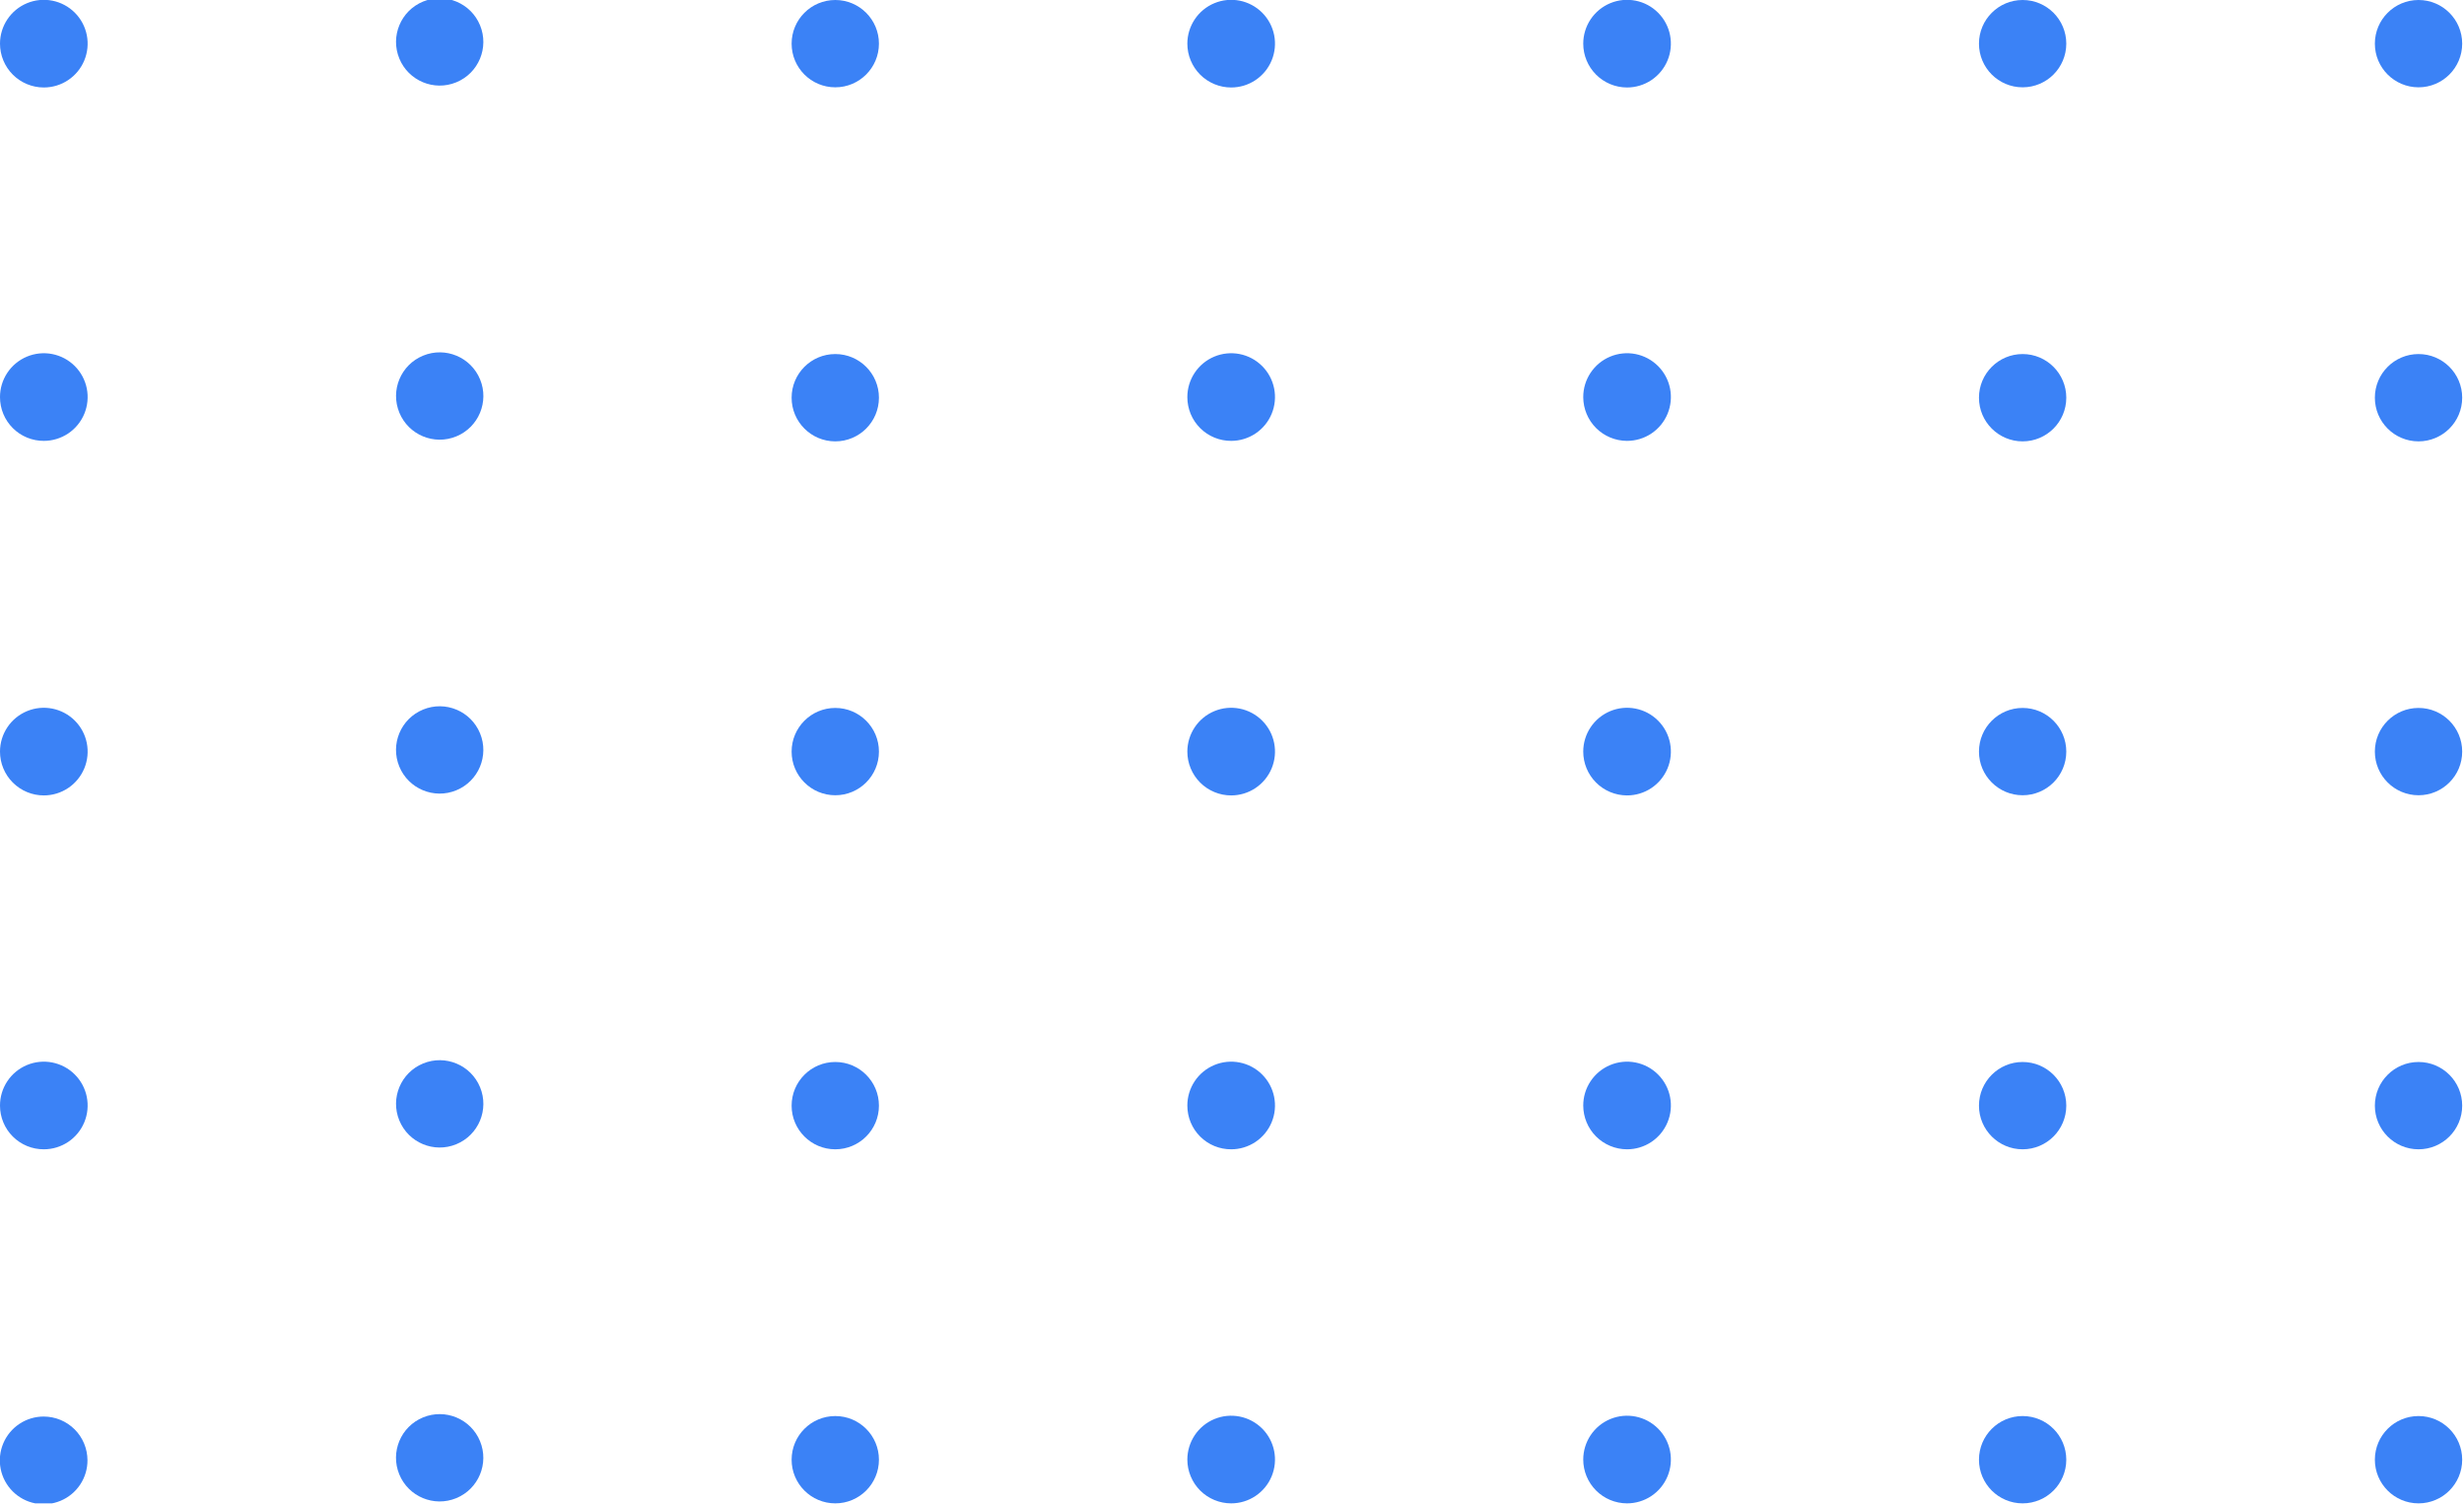 <svg width="149" height="91" viewBox="0 0 149 91" fill="none" xmlns="http://www.w3.org/2000/svg">
<g clip-path="url(#clip0_19_702)">
<path d="M146.25 90.91C147.708 90.91 148.89 89.728 148.89 88.27C148.89 86.812 147.708 85.63 146.25 85.63C144.792 85.63 143.61 86.812 143.61 88.27C143.61 89.728 144.792 90.91 146.25 90.91Z" fill="#3B82F6"/>
<path d="M122.31 90.91C123.768 90.91 124.95 89.728 124.95 88.27C124.95 86.812 123.768 85.63 122.31 85.63C120.852 85.63 119.67 86.812 119.67 88.27C119.67 89.728 120.852 90.91 122.31 90.91Z" fill="#3B82F6"/>
<path d="M98.38 90.91C98.904 90.912 99.418 90.758 99.855 90.468C100.292 90.178 100.633 89.765 100.835 89.281C101.038 88.797 101.091 88.264 100.99 87.749C100.889 87.234 100.638 86.761 100.267 86.39C99.897 86.018 99.425 85.765 98.911 85.662C98.396 85.559 97.863 85.611 97.378 85.811C96.894 86.011 96.479 86.351 96.187 86.787C95.896 87.223 95.74 87.736 95.74 88.26C95.74 88.961 96.018 89.634 96.513 90.13C97.007 90.627 97.679 90.907 98.38 90.91Z" fill="#3B82F6"/>
<path d="M74.45 90.91C74.974 90.91 75.487 90.755 75.922 90.463C76.358 90.172 76.698 89.758 76.898 89.274C77.099 88.79 77.151 88.257 77.049 87.743C76.947 87.229 76.695 86.757 76.324 86.386C75.953 86.016 75.481 85.763 74.967 85.661C74.453 85.559 73.92 85.611 73.436 85.812C72.952 86.012 72.538 86.352 72.247 86.788C71.956 87.224 71.8 87.736 71.8 88.26C71.8 88.608 71.868 88.953 72.002 89.274C72.135 89.596 72.33 89.888 72.576 90.134C72.822 90.38 73.114 90.575 73.436 90.708C73.757 90.841 74.102 90.91 74.45 90.91Z" fill="#3B82F6"/>
<path d="M50.51 90.91C51.968 90.91 53.15 89.728 53.15 88.27C53.15 86.812 51.968 85.63 50.51 85.63C49.052 85.63 47.87 86.812 47.87 88.27C47.87 89.728 49.052 90.91 50.51 90.91Z" fill="#3B82F6"/>
<path d="M27.59 90.596C28.939 90.041 29.583 88.498 29.028 87.15C28.474 85.801 26.931 85.158 25.583 85.712C24.234 86.267 23.59 87.809 24.145 89.158C24.699 90.506 26.242 91.15 27.59 90.596Z" fill="#3B82F6"/>
<path d="M2.65 85.66C2.125 85.658 1.611 85.812 1.174 86.103C0.737 86.393 0.395 86.807 0.194 87.291C-0.008 87.776 -0.062 88.31 0.04 88.825C0.142 89.34 0.395 89.813 0.766 90.184C1.137 90.555 1.61 90.808 2.125 90.909C2.64 91.011 3.174 90.958 3.659 90.756C4.143 90.555 4.557 90.213 4.848 89.776C5.138 89.339 5.292 88.825 5.29 88.3C5.287 87.601 5.008 86.931 4.514 86.436C4.019 85.942 3.349 85.663 2.65 85.66Z" fill="#3B82F6"/>
<path d="M146.25 69.5C147.708 69.5 148.89 68.318 148.89 66.86C148.89 65.402 147.708 64.22 146.25 64.22C144.792 64.22 143.61 65.402 143.61 66.86C143.61 68.318 144.792 69.5 146.25 69.5Z" fill="#3B82F6"/>
<path d="M122.31 69.5C123.768 69.5 124.95 68.318 124.95 66.86C124.95 65.402 123.768 64.22 122.31 64.22C120.852 64.22 119.67 65.402 119.67 66.86C119.67 68.318 120.852 69.5 122.31 69.5Z" fill="#3B82F6"/>
<path d="M98.38 69.5C98.905 69.502 99.419 69.348 99.856 69.058C100.293 68.767 100.635 68.353 100.836 67.869C101.038 67.384 101.092 66.85 100.99 66.335C100.888 65.82 100.635 65.347 100.264 64.976C99.893 64.605 99.419 64.352 98.905 64.251C98.39 64.148 97.856 64.202 97.371 64.404C96.887 64.606 96.473 64.947 96.183 65.384C95.892 65.821 95.738 66.335 95.74 66.86C95.743 67.559 96.022 68.229 96.516 68.724C97.011 69.218 97.681 69.497 98.38 69.5Z" fill="#3B82F6"/>
<path d="M74.45 69.5C74.975 69.5 75.487 69.344 75.923 69.053C76.359 68.761 76.699 68.347 76.899 67.862C77.1 67.377 77.151 66.844 77.048 66.329C76.945 65.815 76.692 65.343 76.32 64.973C75.949 64.602 75.475 64.351 74.961 64.25C74.446 64.149 73.913 64.203 73.429 64.405C72.945 64.607 72.532 64.948 72.242 65.385C71.952 65.822 71.798 66.335 71.8 66.86C71.8 67.208 71.869 67.552 72.002 67.873C72.135 68.194 72.331 68.485 72.577 68.73C72.823 68.976 73.115 69.17 73.437 69.302C73.758 69.434 74.103 69.501 74.45 69.5Z" fill="#3B82F6"/>
<path d="M50.51 69.5C51.968 69.5 53.15 68.318 53.15 66.86C53.15 65.402 51.968 64.22 50.51 64.22C49.052 64.22 47.87 65.402 47.87 66.86C47.87 68.318 49.052 69.5 50.51 69.5Z" fill="#3B82F6"/>
<path d="M27.593 69.193C28.941 68.639 29.585 67.096 29.031 65.748C28.476 64.399 26.933 63.755 25.585 64.31C24.236 64.864 23.593 66.407 24.147 67.755C24.702 69.104 26.244 69.748 27.593 69.193Z" fill="#3B82F6"/>
<path d="M2.65 69.5C3.175 69.5 3.687 69.344 4.123 69.053C4.559 68.761 4.899 68.347 5.099 67.862C5.3 67.377 5.351 66.844 5.248 66.329C5.145 65.815 4.892 65.343 4.52 64.973C4.149 64.602 3.676 64.351 3.161 64.25C2.646 64.149 2.113 64.203 1.629 64.405C1.145 64.607 0.732 64.948 0.442 65.385C0.152 65.822 -0.002 66.335 1.88721e-05 66.86C1.63788e-05 67.208 0.069 67.552 0.202 67.873C0.335 68.194 0.531 68.485 0.777 68.73C1.023 68.976 1.315 69.17 1.637 69.302C1.958 69.434 2.303 69.501 2.65 69.5Z" fill="#3B82F6"/>
<path d="M146.25 48.09C147.708 48.09 148.89 46.908 148.89 45.45C148.89 43.992 147.708 42.81 146.25 42.81C144.792 42.81 143.61 43.992 143.61 45.45C143.61 46.908 144.792 48.09 146.25 48.09Z" fill="#3B82F6"/>
<path d="M122.31 48.09C123.768 48.09 124.95 46.908 124.95 45.45C124.95 43.992 123.768 42.81 122.31 42.81C120.852 42.81 119.67 43.992 119.67 45.45C119.67 46.908 120.852 48.09 122.31 48.09Z" fill="#3B82F6"/>
<path d="M98.38 48.1C98.904 48.102 99.418 47.948 99.855 47.658C100.292 47.368 100.633 46.955 100.835 46.471C101.038 45.987 101.091 45.454 100.99 44.939C100.889 44.425 100.638 43.951 100.267 43.58C99.897 43.208 99.425 42.955 98.911 42.852C98.396 42.749 97.863 42.8 97.378 43.001C96.894 43.201 96.479 43.541 96.187 43.977C95.896 44.413 95.74 44.925 95.74 45.45C95.74 46.151 96.018 46.824 96.513 47.32C97.007 47.817 97.679 48.097 98.38 48.1Z" fill="#3B82F6"/>
<path d="M74.45 48.1C74.974 48.1 75.487 47.945 75.922 47.653C76.358 47.362 76.698 46.948 76.898 46.464C77.099 45.98 77.151 45.447 77.049 44.933C76.947 44.419 76.695 43.947 76.324 43.576C75.953 43.206 75.481 42.953 74.967 42.851C74.453 42.749 73.92 42.801 73.436 43.002C72.952 43.202 72.538 43.542 72.247 43.978C71.956 44.414 71.8 44.926 71.8 45.45C71.8 45.798 71.868 46.143 72.002 46.464C72.135 46.786 72.33 47.078 72.576 47.324C72.822 47.57 73.114 47.765 73.436 47.898C73.757 48.032 74.102 48.1 74.45 48.1Z" fill="#3B82F6"/>
<path d="M50.51 48.09C51.968 48.09 53.15 46.908 53.15 45.45C53.15 43.992 51.968 42.81 50.51 42.81C49.052 42.81 47.87 43.992 47.87 45.45C47.87 46.908 49.052 48.09 50.51 48.09Z" fill="#3B82F6"/>
<path d="M27.591 47.791C28.94 47.237 29.584 45.694 29.029 44.346C28.475 42.997 26.932 42.354 25.584 42.908C24.235 43.463 23.591 45.005 24.146 46.354C24.7 47.702 26.243 48.346 27.591 47.791Z" fill="#3B82F6"/>
<path d="M2.65 48.1C3.174 48.1 3.687 47.945 4.122 47.653C4.558 47.362 4.898 46.948 5.098 46.464C5.299 45.98 5.351 45.447 5.249 44.933C5.147 44.419 4.895 43.947 4.524 43.576C4.153 43.206 3.681 42.953 3.167 42.851C2.653 42.749 2.12 42.801 1.636 43.002C1.152 43.202 0.738 43.542 0.447 43.978C0.155 44.414 0 44.926 0 45.45C0 46.153 0.279 46.827 0.776 47.324C1.273 47.821 1.947 48.1 2.65 48.1Z" fill="#3B82F6"/>
<path d="M146.25 26.69C147.708 26.69 148.89 25.508 148.89 24.05C148.89 22.592 147.708 21.41 146.25 21.41C144.792 21.41 143.61 22.592 143.61 24.05C143.61 25.508 144.792 26.69 146.25 26.69Z" fill="#3B82F6"/>
<path d="M122.31 26.69C123.768 26.69 124.95 25.508 124.95 24.05C124.95 22.592 123.768 21.41 122.31 21.41C120.852 21.41 119.67 22.592 119.67 24.05C119.67 25.508 120.852 26.69 122.31 26.69Z" fill="#3B82F6"/>
<path d="M98.38 26.66C98.905 26.662 99.419 26.508 99.856 26.218C100.293 25.927 100.635 25.513 100.836 25.029C101.038 24.544 101.092 24.011 100.99 23.495C100.888 22.98 100.635 22.507 100.264 22.136C99.893 21.765 99.419 21.512 98.905 21.41C98.39 21.308 97.856 21.362 97.371 21.564C96.887 21.765 96.473 22.107 96.183 22.544C95.892 22.981 95.738 23.495 95.74 24.02C95.743 24.719 96.022 25.389 96.516 25.884C97.011 26.378 97.681 26.657 98.38 26.66Z" fill="#3B82F6"/>
<path d="M74.45 26.66C74.975 26.66 75.487 26.504 75.923 26.213C76.359 25.921 76.699 25.507 76.899 25.022C77.1 24.537 77.151 24.004 77.048 23.489C76.945 22.975 76.692 22.503 76.32 22.133C75.949 21.762 75.475 21.511 74.961 21.41C74.446 21.309 73.913 21.363 73.429 21.565C72.945 21.767 72.532 22.108 72.242 22.545C71.952 22.982 71.798 23.495 71.8 24.02C71.8 24.367 71.869 24.712 72.002 25.033C72.135 25.354 72.331 25.645 72.577 25.89C72.823 26.136 73.115 26.33 73.437 26.462C73.758 26.594 74.103 26.661 74.45 26.66Z" fill="#3B82F6"/>
<path d="M50.51 26.69C51.968 26.69 53.15 25.508 53.15 24.05C53.15 22.592 51.968 21.41 50.51 21.41C49.052 21.41 47.87 22.592 47.87 24.05C47.87 25.508 49.052 26.69 50.51 26.69Z" fill="#3B82F6"/>
<path d="M27.593 26.389C28.942 25.835 29.586 24.292 29.031 22.944C28.477 21.595 26.934 20.951 25.586 21.506C24.237 22.06 23.593 23.603 24.148 24.951C24.702 26.3 26.245 26.944 27.593 26.389Z" fill="#3B82F6"/>
<path d="M2.65 26.66C3.175 26.66 3.687 26.504 4.123 26.213C4.559 25.921 4.899 25.507 5.099 25.022C5.3 24.537 5.351 24.004 5.248 23.489C5.145 22.975 4.892 22.503 4.52 22.133C4.149 21.762 3.676 21.511 3.161 21.41C2.646 21.309 2.113 21.363 1.629 21.565C1.145 21.767 0.732 22.108 0.442 22.545C0.152 22.982 -0.002 23.495 1.88721e-05 24.02C1.63788e-05 24.367 0.069 24.712 0.202 25.033C0.335 25.354 0.531 25.645 0.777 25.89C1.023 26.136 1.315 26.33 1.637 26.462C1.958 26.594 2.303 26.661 2.65 26.66Z" fill="#3B82F6"/>
<path d="M146.25 5.28C147.708 5.28 148.89 4.098 148.89 2.64C148.89 1.182 147.708 0 146.25 0C144.792 0 143.61 1.182 143.61 2.64C143.61 4.098 144.792 5.28 146.25 5.28Z" fill="#3B82F6"/>
<path d="M122.31 5.28C123.768 5.28 124.95 4.098 124.95 2.64C124.95 1.182 123.768 0 122.31 0C120.852 0 119.67 1.182 119.67 2.64C119.67 4.098 120.852 5.28 122.31 5.28Z" fill="#3B82F6"/>
<path d="M98.38 5.29C98.904 5.292 99.418 5.138 99.855 4.848C100.292 4.558 100.633 4.145 100.835 3.661C101.038 3.177 101.091 2.644 100.99 2.129C100.889 1.614 100.638 1.141 100.267 0.77C99.897 0.398 99.425 0.145 98.911 0.042C98.396 -0.061 97.863 -0.009 97.378 0.191C96.894 0.391 96.479 0.731 96.187 1.167C95.896 1.603 95.74 2.115 95.74 2.64C95.74 3.341 96.018 4.014 96.513 4.51C97.007 5.007 97.679 5.287 98.38 5.29Z" fill="#3B82F6"/>
<path d="M74.45 5.29C74.974 5.29 75.487 5.135 75.922 4.843C76.358 4.552 76.698 4.138 76.898 3.654C77.099 3.17 77.151 2.637 77.049 2.123C76.947 1.609 76.695 1.137 76.324 0.766C75.953 0.396 75.481 0.143 74.967 0.041C74.453 -0.061 73.92 -0.009 73.436 0.192C72.952 0.392 72.538 0.732 72.247 1.168C71.956 1.604 71.8 2.116 71.8 2.64C71.8 2.988 71.868 3.333 72.002 3.654C72.135 3.976 72.33 4.268 72.576 4.514C72.822 4.76 73.114 4.955 73.436 5.088C73.757 5.221 74.102 5.29 74.45 5.29Z" fill="#3B82F6"/>
<path d="M50.51 5.28C51.968 5.28 53.15 4.098 53.15 2.64C53.15 1.182 51.968 0 50.51 0C49.052 0 47.87 1.182 47.87 2.64C47.87 4.098 49.052 5.28 50.51 5.28Z" fill="#3B82F6"/>
<path d="M27.592 4.977C28.941 4.423 29.584 2.88 29.03 1.532C28.476 0.183 26.933 -0.46 25.584 0.094C24.236 0.649 23.592 2.191 24.147 3.54C24.701 4.888 26.244 5.532 27.592 4.977Z" fill="#3B82F6"/>
<path d="M2.65 5.29C3.174 5.29 3.687 5.135 4.122 4.843C4.558 4.552 4.898 4.138 5.098 3.654C5.299 3.17 5.351 2.637 5.249 2.123C5.147 1.609 4.895 1.137 4.524 0.766C4.153 0.396 3.681 0.143 3.167 0.041C2.653 -0.061 2.12 -0.009 1.636 0.192C1.152 0.392 0.738 0.732 0.447 1.168C0.155 1.604 0 2.116 0 2.64C0 3.343 0.279 4.017 0.776 4.514C1.273 5.011 1.947 5.29 2.65 5.29Z" fill="#3B82F6"/>
</g>
<defs>
<clipPath id="clip0_19_702">
<rect width="148.89" height="90.91" fill="white"/>
</clipPath>
</defs>
</svg>
